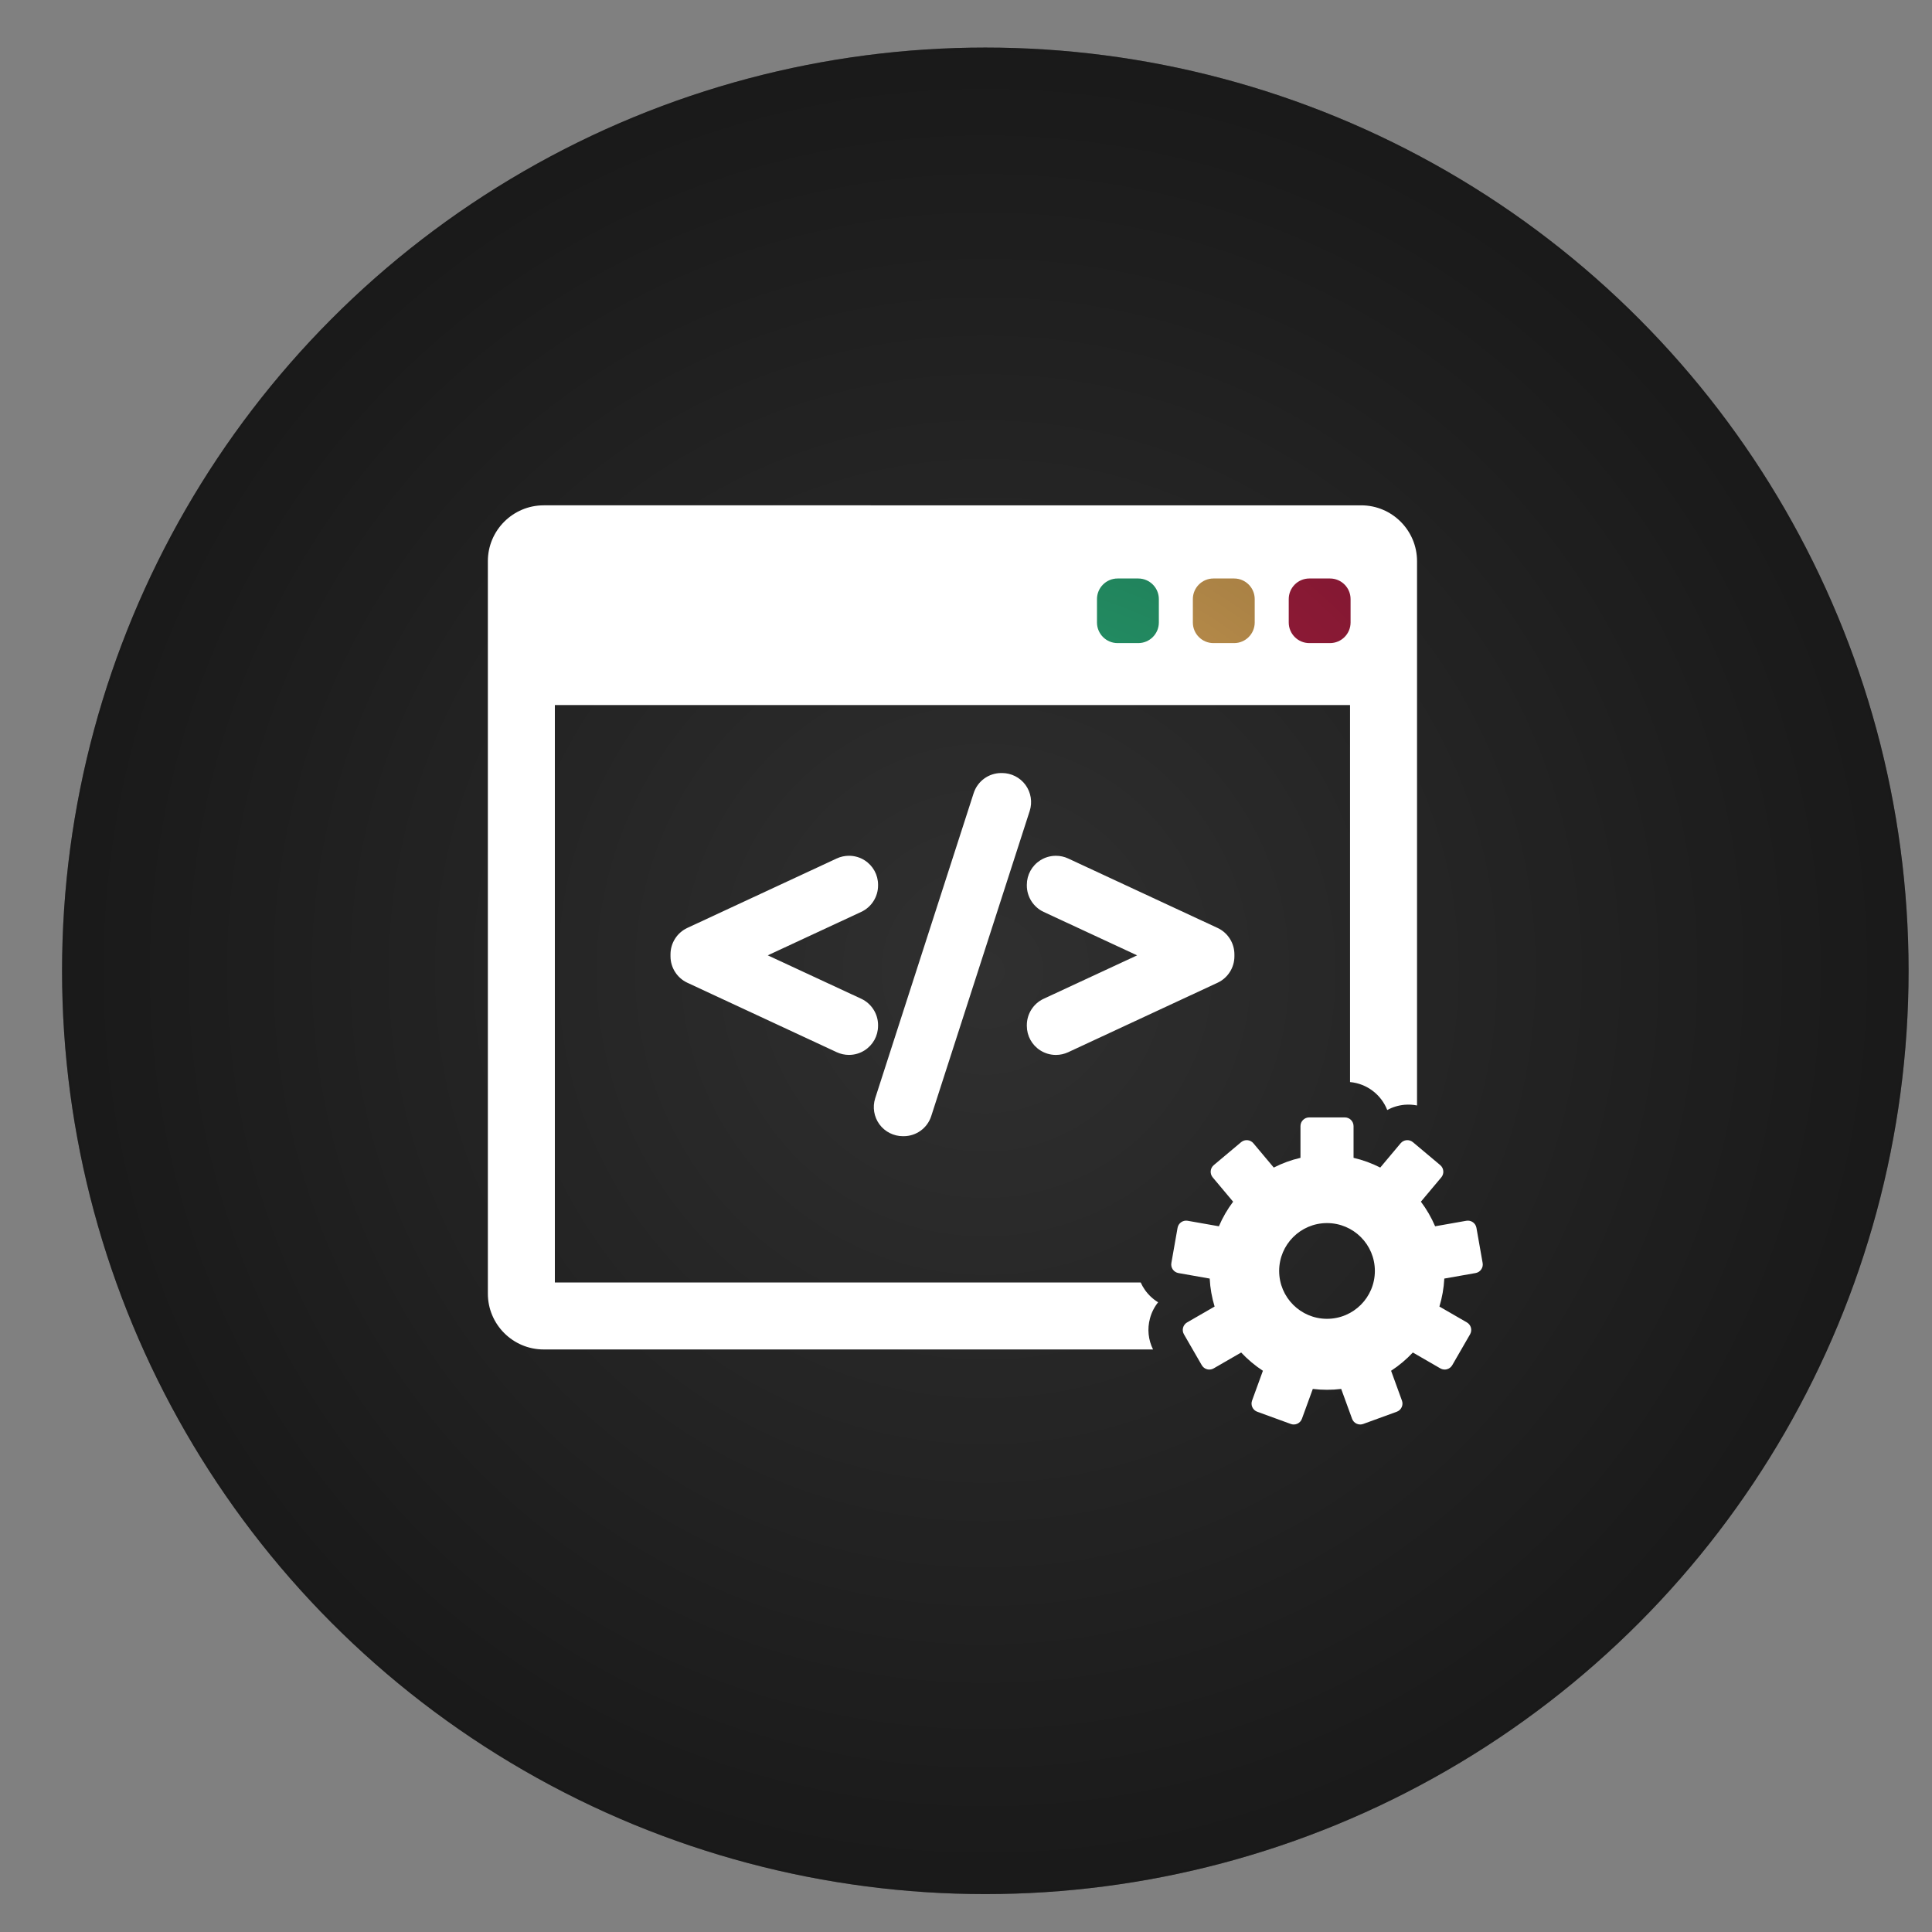 <?xml version="1.0" encoding="utf-8"?>
<!-- Generator: Adobe Illustrator 16.0.0, SVG Export Plug-In . SVG Version: 6.00 Build 0)  -->
<!DOCTYPE svg PUBLIC "-//W3C//DTD SVG 1.1//EN" "http://www.w3.org/Graphics/SVG/1.1/DTD/svg11.dtd">
<svg version="1.1" xmlns="http://www.w3.org/2000/svg" xmlns:xlink="http://www.w3.org/1999/xlink" x="0px" y="0px" width="200px"
	 height="200px" viewBox="0 0 200 200" enable-background="new 0 0 200 200" xml:space="preserve">
<rect x="0" y="0" width="200" height="200" fill="#808080" stroke="none"/>
<g id="Layer_1">
</g>
<g id="Layer_2">
	<circle fill="#303030" cx="102" cy="100.5" r="95.576"/>
	<rect x="112.27" y="57.873" fill="#2AA876" width="8.977" height="11"/>
	<rect x="122.603" y="57.873" fill="#DFAA5A" width="8.977" height="11"/>
	<rect x="132.936" y="57.873" fill="#B52145" width="8.977" height="11"/>
	<g>
		<defs>
			<circle id="XMLID_9_" cx="102" cy="100.5" r="95.576"/>
		</defs>
		<radialGradient id="XMLID_10_" cx="102" cy="100.501" r="95.576" gradientUnits="userSpaceOnUse">
			<stop  offset="0" style="stop-color:#000000;stop-opacity:0"/>
			<stop  offset="0.859" style="stop-color:#000000;stop-opacity:0.404"/>
			<stop  offset="1" style="stop-color:#000000;stop-opacity:0.47"/>
		</radialGradient>
		<use xlink:href="#XMLID_9_"  overflow="visible" fill="url(#XMLID_10_)"/>
		<clipPath id="XMLID_11_">
			<use xlink:href="#XMLID_9_"  overflow="visible"/>
		</clipPath>
	</g>
	<g>
		<g>
			<path fill="#FFFFFF" d="M119.888,134.812c-0.534-0.324-0.999-0.759-1.37-1.285c-0.172-0.244-0.314-0.502-0.434-0.767H57.439
				V72.984h82.316v39.031c1.758,0.158,3.232,1.313,3.852,2.893c0.547-0.3,1.158-0.485,1.801-0.543
				c0.434-0.037,0.866-0.01,1.283,0.073V58.093c0-3.188-2.592-5.781-5.78-5.781H56.284c-3.188,0-5.781,2.594-5.781,5.781v75.822
				c0,3.188,2.593,5.781,5.781,5.781h63.078c-0.494-0.997-0.611-2.122-0.32-3.204C119.208,135.868,119.496,135.301,119.888,134.812
				L119.888,134.812z M133.41,62.02c0-1.179,0.954-2.135,2.133-2.135h2.135c1.178,0,2.133,0.956,2.133,2.135v2.419
				c0,1.179-0.955,2.134-2.133,2.134h-2.135c-1.179,0-2.133-0.955-2.133-2.134V62.02z M123.484,62.02
				c0-1.179,0.954-2.135,2.133-2.135h2.137c1.177,0,2.133,0.956,2.133,2.135v2.419c0,1.179-0.956,2.134-2.133,2.134h-2.137
				c-1.179,0-2.133-0.955-2.133-2.134V62.02z M113.559,62.02c0-1.179,0.957-2.135,2.135-2.135h2.135
				c1.179,0,2.135,0.956,2.135,2.135v2.419c0,1.179-0.956,2.134-2.135,2.134h-2.135c-1.178,0-2.135-0.955-2.135-2.134V62.02z
				 M113.559,62.02"/>
			<path fill="#FFFFFF" d="M153.482,130.742l-0.641-3.637c-0.086-0.491-0.553-0.817-1.045-0.732l-3.232,0.571
				c-0.39-0.91-0.885-1.765-1.473-2.547l2.111-2.517c0.154-0.183,0.23-0.42,0.207-0.657c-0.02-0.238-0.135-0.459-0.317-0.612
				l-2.828-2.374c-0.185-0.152-0.421-0.228-0.659-0.206c-0.238,0.021-0.457,0.135-0.611,0.318l-2.111,2.516
				c-0.865-0.442-1.793-0.782-2.764-1.008v-3.283c0-0.497-0.403-0.9-0.9-0.9h-3.693c-0.498,0-0.901,0.403-0.901,0.9v3.283
				c-0.973,0.226-1.897,0.565-2.765,1.008l-2.111-2.516c-0.32-0.382-0.887-0.431-1.27-0.112l-2.828,2.374
				c-0.184,0.153-0.299,0.374-0.319,0.612c-0.02,0.237,0.054,0.475,0.207,0.657l2.113,2.519c-0.587,0.781-1.084,1.635-1.472,2.545
				l-3.235-0.571c-0.49-0.085-0.956,0.241-1.044,0.732l-0.641,3.639c-0.042,0.233,0.012,0.476,0.148,0.672
				c0.139,0.195,0.347,0.327,0.582,0.37l3.238,0.571c0.051,1.003,0.227,1.973,0.507,2.896l-2.845,1.642
				c-0.207,0.119-0.359,0.317-0.42,0.547c-0.062,0.23-0.029,0.478,0.091,0.684l1.846,3.199c0.12,0.207,0.315,0.358,0.547,0.42
				c0.077,0.021,0.155,0.03,0.234,0.03c0.155,0,0.312-0.041,0.45-0.12l2.848-1.644c0.67,0.716,1.425,1.352,2.25,1.89l-1.123,3.088
				c-0.082,0.226-0.07,0.474,0.029,0.688c0.102,0.218,0.284,0.386,0.508,0.466l3.471,1.264c0.099,0.036,0.205,0.056,0.309,0.056
				c0.13,0,0.26-0.028,0.381-0.085c0.215-0.101,0.383-0.283,0.465-0.509l1.125-3.088c0.482,0.059,0.973,0.089,1.47,0.089
				s0.989-0.03,1.47-0.089l1.125,3.088c0.081,0.226,0.248,0.408,0.465,0.509c0.12,0.057,0.25,0.085,0.381,0.085
				c0.105,0,0.209-0.02,0.309-0.056l3.471-1.264c0.225-0.08,0.407-0.248,0.507-0.466c0.103-0.215,0.114-0.463,0.03-0.688
				l-1.123-3.088c0.826-0.538,1.58-1.174,2.252-1.89l2.846,1.644c0.139,0.079,0.295,0.12,0.451,0.12c0.077,0,0.156-0.01,0.232-0.03
				c0.231-0.062,0.429-0.213,0.549-0.42l1.846-3.199c0.119-0.206,0.151-0.453,0.091-0.683c-0.063-0.23-0.214-0.428-0.421-0.548
				l-2.844-1.642c0.281-0.924,0.454-1.894,0.508-2.896l3.236-0.571c0.236-0.041,0.445-0.175,0.581-0.37
				C153.472,131.22,153.525,130.978,153.482,130.742L153.482,130.742z M137.371,136.523c-2.736,0-4.953-2.22-4.953-4.956
				s2.217-4.954,4.953-4.954c2.737,0,4.955,2.218,4.955,4.954S140.108,136.523,137.371,136.523L137.371,136.523z M137.371,136.523"
				/>
		</g>
		<path fill="#FFFFFF" d="M90.897,106.119c0-1.166-0.685-2.236-1.741-2.728l-9.677-4.495l9.677-4.498
			c1.057-0.491,1.741-1.562,1.741-2.727v-0.077c0-1.034-0.521-1.98-1.392-2.536c-0.479-0.306-1.039-0.469-1.619-0.469
			c-0.436,0-0.874,0.095-1.265,0.278l-15.472,7.192c-1.057,0.493-1.739,1.563-1.739,2.729v0.215c0,1.163,0.682,2.232,1.739,2.728
			l15.472,7.194c0.401,0.184,0.827,0.278,1.266,0.278c0.574,0,1.133-0.163,1.617-0.472c0.871-0.557,1.392-1.504,1.392-2.535V106.119
			z M90.897,106.119"/>
		<path fill="#FFFFFF" d="M106.162,81.258c-0.565-0.772-1.473-1.234-2.43-1.234h-0.078c-1.311,0-2.463,0.843-2.864,2.091
			l-10.192,31.582c-0.289,0.912-0.127,1.916,0.438,2.69c0.563,0.771,1.472,1.231,2.43,1.231h0.076c1.312,0,2.463-0.84,2.862-2.088
			l10.191-31.58C106.889,83.038,106.725,82.033,106.162,81.258L106.162,81.258z M106.162,81.258"/>
		<path fill="#FFFFFF" d="M126.045,96.061l-15.471-7.192c-0.391-0.184-0.828-0.278-1.264-0.278c-0.58,0-1.139,0.162-1.621,0.469
			c-0.87,0.556-1.391,1.502-1.391,2.536v0.077c0,1.165,0.683,2.235,1.741,2.729l9.676,4.496l-9.676,4.495
			c-1.059,0.491-1.741,1.562-1.741,2.728v0.078c0,1.031,0.519,1.979,1.39,2.535c0.485,0.308,1.044,0.472,1.618,0.472
			c0.439,0,0.865-0.095,1.269-0.28l15.472-7.194c1.057-0.493,1.738-1.563,1.738-2.726v-0.215
			C127.785,97.623,127.102,96.554,126.045,96.061L126.045,96.061z M126.045,96.061"/>
	</g>
</g>
</svg>
